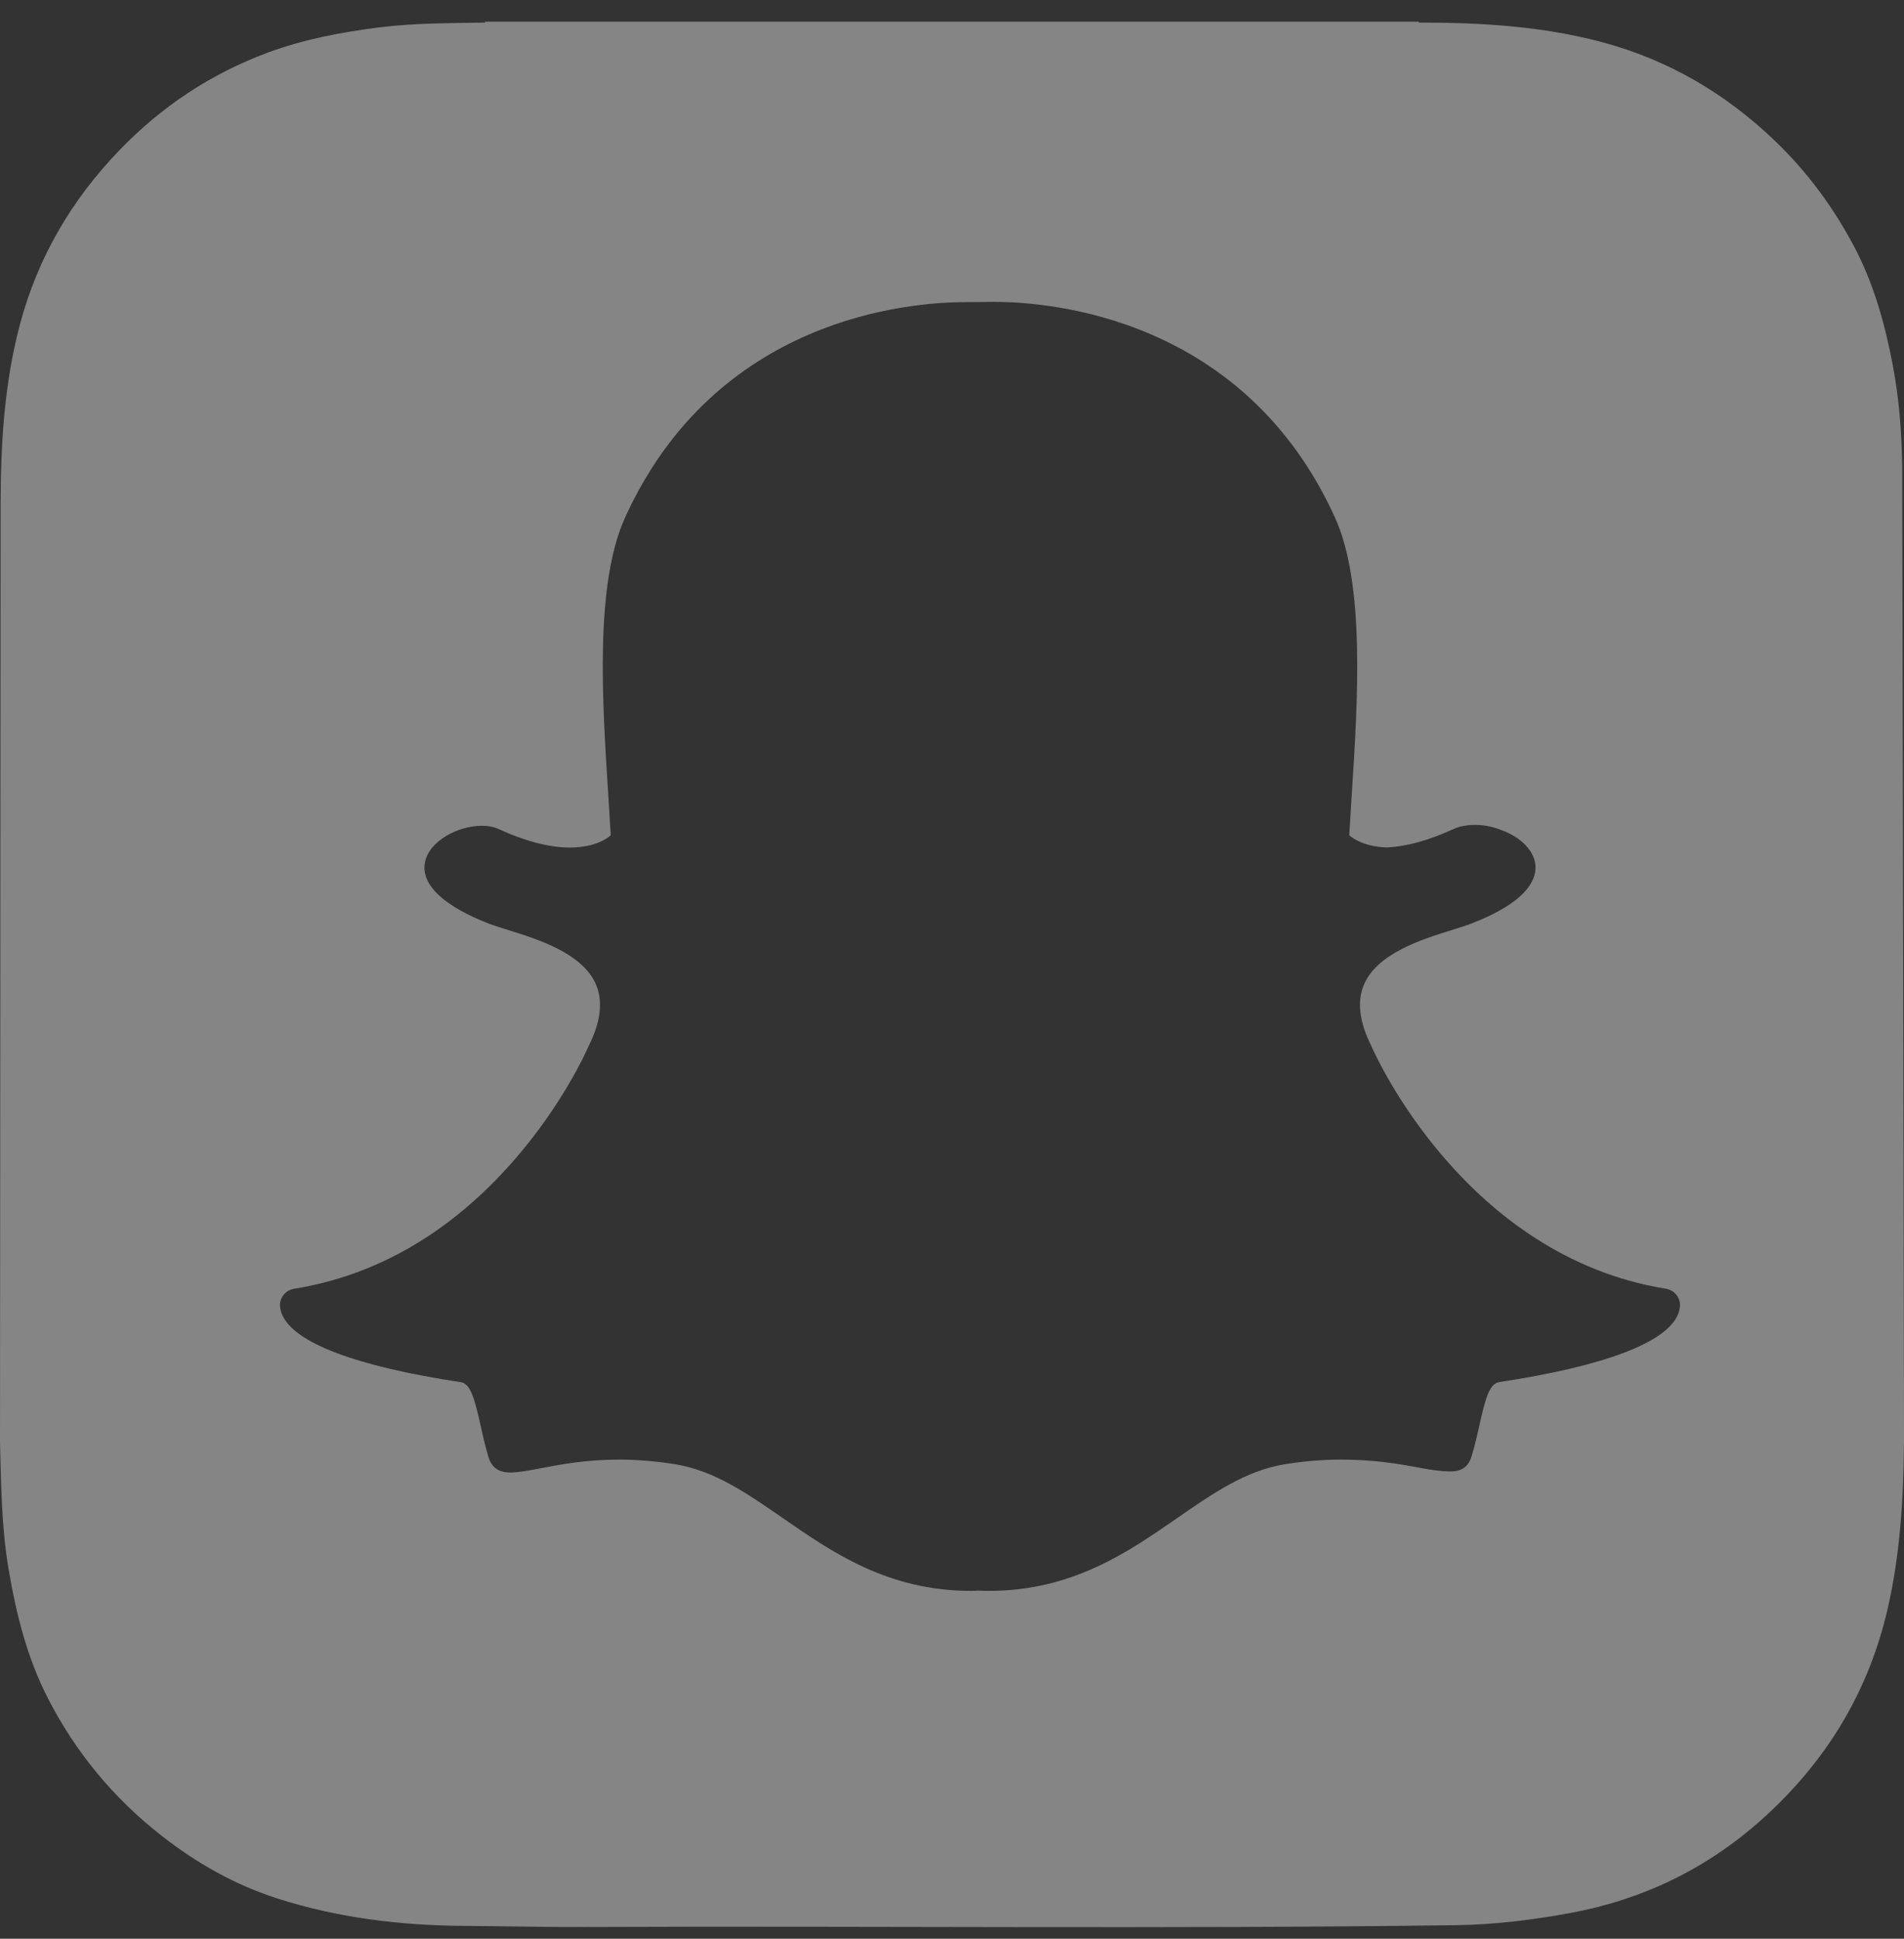 <?xml version="1.0" encoding="UTF-8" standalone="no"?>
<svg width="56px" height="57px" viewBox="0 0 56 57" version="1.1" xmlns="http://www.w3.org/2000/svg" xmlns:xlink="http://www.w3.org/1999/xlink">
    <rect x="0" y="0" width="56" height="57" fill="#333333" stroke="none"/>
    <!-- Generator: sketchtool 3.6.1 (26313) - http://www.bohemiancoding.com/sketch -->
    <title>snapchat</title>
    <desc>Created with sketchtool.</desc>
    <defs></defs>
    <g id="Cocnepts" stroke="none" stroke-width="1" fill="none" fill-rule="evenodd" opacity="0.4">
        <g id="Main" transform="translate(-1301, -241)" fill="#FFFFFF">
            <g id="Group-2" transform="translate(1258, 113)">
                <g id="snapchat" transform="translate(43, 128)">
                    <path d="M0,42.41 L0,42.413 C0.034,43.657 0.044,44.907 0.254,46.143 C0.476,47.451 0.794,48.726 1.4,49.913 C2.22,51.519 3.346,52.876 4.768,53.984 C5.788,54.78 6.903,55.411 8.137,55.81 C9.937,56.39 11.793,56.612 13.677,56.623 C14.852,56.631 16.026,56.66 17.202,56.655 C25.739,56.619 34.276,56.717 42.814,56.602 C43.947,56.587 45.061,56.449 46.173,56.246 C48.304,55.856 50.188,54.947 51.799,53.51 C53.677,51.835 54.944,49.786 55.516,47.313 C55.89,45.696 55.984,44.056 56,42.41 L56,42.082 C56,41.955 55.952,14.116 55.947,13.748 C55.935,12.738 55.86,11.734 55.67,10.74 C55.44,9.528 55.114,8.347 54.534,7.251 C53.921,6.092 53.153,5.051 52.203,4.14 C50.748,2.746 49.069,1.76 47.115,1.238 C45.35,0.767 43.549,0.663 41.735,0.664 C41.732,0.664 41.725,0.645 41.725,0.637 L14.267,0.637 C14.266,0.646 14.266,0.655 14.265,0.664 C13.236,0.683 12.205,0.675 11.18,0.802 C10.058,0.942 8.947,1.152 7.885,1.544 C6.212,2.162 4.758,3.126 3.517,4.412 C2.11,5.869 1.119,7.555 0.592,9.517 C0.123,11.268 0.021,13.054 0.018,14.852 L0,42.41 Z M29.083,46.773 C28.966,46.773 28.855,46.769 28.77,46.765 C28.703,46.771 28.633,46.773 28.564,46.773 C26.112,46.773 24.473,45.637 23.026,44.634 C21.989,43.916 21.012,43.238 19.866,43.051 C19.303,42.96 18.744,42.913 18.203,42.913 C17.228,42.913 16.458,43.061 15.896,43.169 C15.55,43.235 15.252,43.292 15.021,43.292 C14.78,43.292 14.487,43.24 14.364,42.83 C14.267,42.507 14.198,42.195 14.131,41.893 C13.963,41.141 13.841,40.681 13.554,40.637 C10.479,40.172 8.662,39.487 8.3,38.657 C8.262,38.57 8.241,38.482 8.236,38.396 C8.222,38.148 8.4,37.931 8.649,37.891 C11.091,37.497 13.262,36.231 15.103,34.129 C16.529,32.501 17.229,30.946 17.304,30.774 C17.307,30.766 17.311,30.758 17.315,30.751 C17.67,30.045 17.741,29.435 17.526,28.939 C17.129,28.023 15.817,27.614 14.949,27.344 C14.733,27.277 14.529,27.214 14.366,27.151 C13.596,26.853 12.331,26.223 12.499,25.354 C12.622,24.72 13.477,24.279 14.168,24.279 C14.36,24.279 14.53,24.312 14.673,24.378 C15.454,24.736 16.157,24.918 16.761,24.918 C17.512,24.918 17.875,24.638 17.963,24.558 C17.941,24.165 17.915,23.75 17.889,23.357 C17.889,23.356 17.889,23.352 17.889,23.352 C17.712,20.601 17.492,17.178 18.385,15.215 C21.058,9.34 26.727,8.883 28.4,8.883 C28.445,8.883 29.13,8.876 29.13,8.876 C29.16,8.876 29.194,8.875 29.229,8.875 C30.907,8.875 36.587,9.333 39.262,15.212 C40.155,17.176 39.935,20.602 39.758,23.355 L39.749,23.487 C39.725,23.861 39.703,24.215 39.684,24.558 C39.766,24.632 40.098,24.889 40.774,24.915 C41.35,24.894 42.012,24.713 42.741,24.378 C42.966,24.274 43.216,24.253 43.385,24.253 C43.641,24.253 43.901,24.302 44.119,24.391 L44.13,24.395 C44.749,24.61 45.154,25.04 45.162,25.492 C45.17,25.913 44.851,26.543 43.28,27.151 C43.12,27.213 42.914,27.277 42.698,27.345 C41.829,27.615 40.517,28.023 40.121,28.938 C39.906,29.435 39.977,30.045 40.332,30.75 C40.336,30.758 40.339,30.766 40.343,30.774 C40.452,31.025 43.097,36.937 48.998,37.89 C49.247,37.931 49.425,38.148 49.411,38.395 C49.406,38.484 49.384,38.573 49.346,38.659 C48.986,39.484 47.169,40.169 44.094,40.634 C43.805,40.678 43.683,41.135 43.517,41.884 C43.448,42.194 43.378,42.497 43.282,42.815 C43.193,43.115 42.994,43.261 42.674,43.261 L42.626,43.261 C42.418,43.261 42.123,43.224 41.751,43.153 C41.101,43.029 40.372,42.913 39.444,42.913 C38.904,42.913 38.344,42.96 37.781,43.051 C36.636,43.238 35.659,43.915 34.624,44.632 C33.174,45.637 31.534,46.773 29.083,46.773 Z" id="Combined-Shape"></path>
                </g>
            </g>
        </g>
    </g>
</svg>